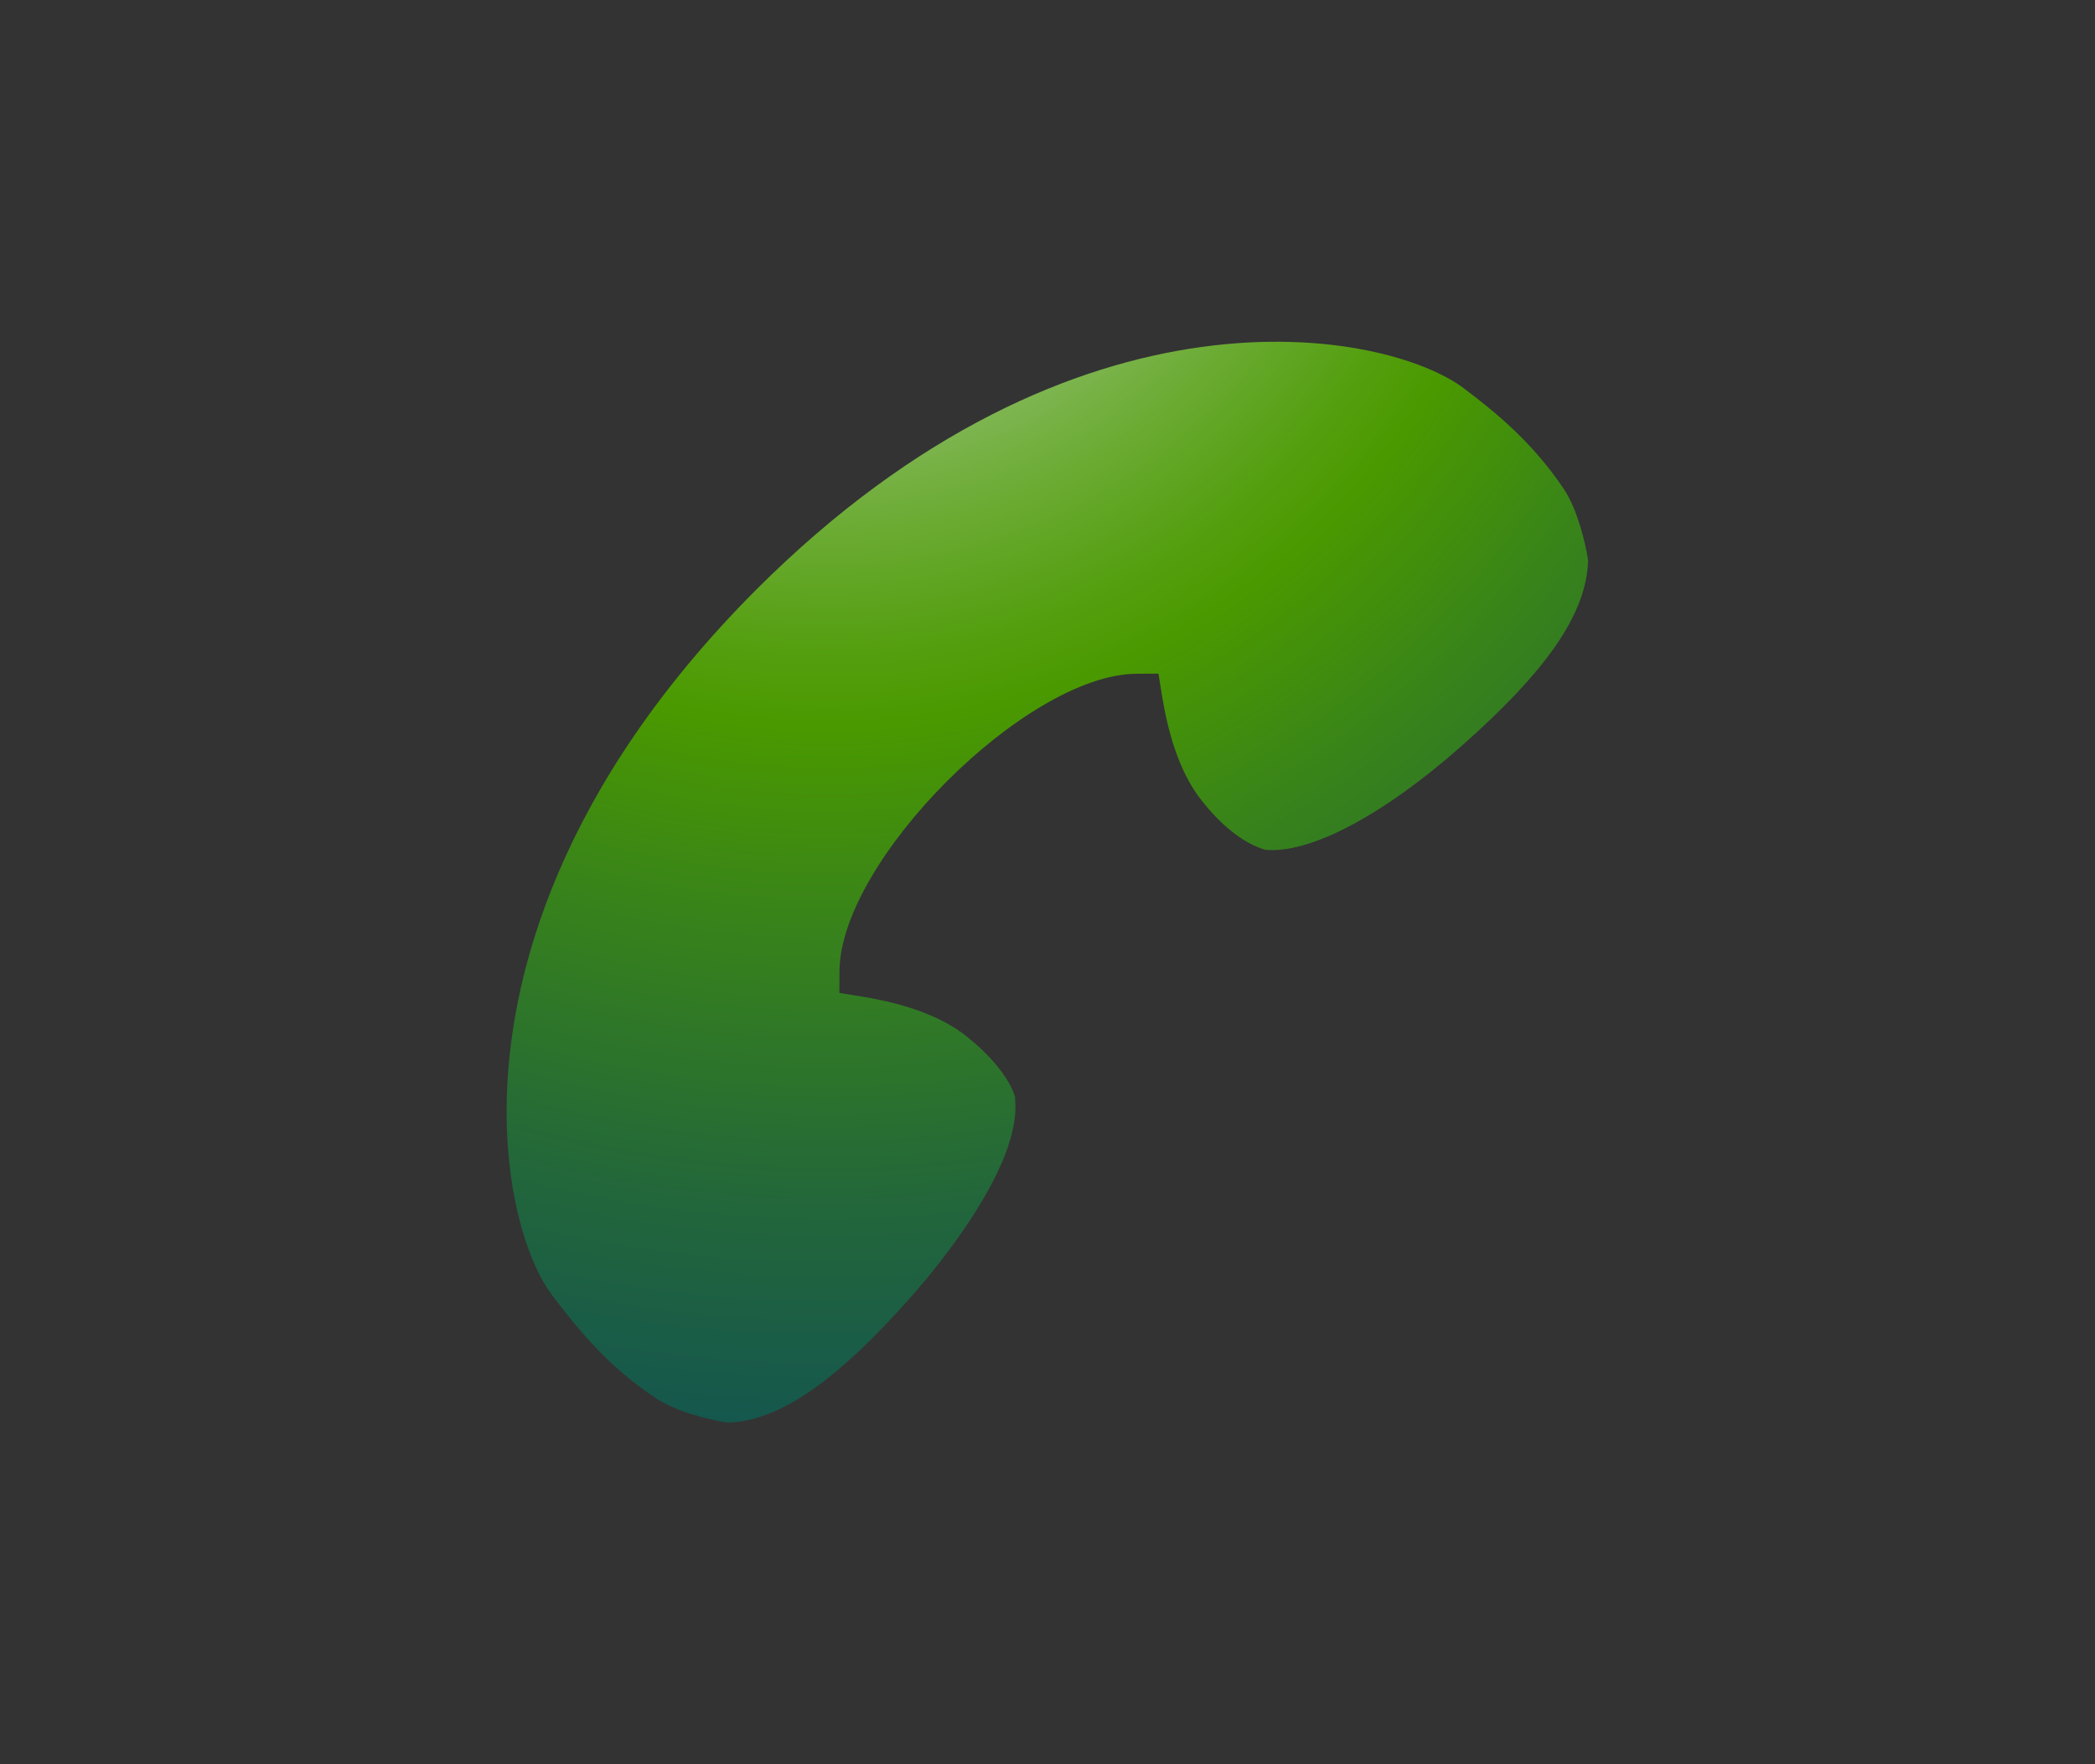 <?xml version="1.0" encoding="UTF-8"?>
<!DOCTYPE svg PUBLIC "-//W3C//DTD SVG 1.1 Tiny//EN" "http://www.w3.org/Graphics/SVG/1.1/DTD/svg11-tiny.dtd">
<svg baseProfile="tiny" height="32" version="1.1" viewBox="-1 -1 38 32" width="38" xmlns="http://www.w3.org/2000/svg" xmlns:xlink="http://www.w3.org/1999/xlink">
<rect x="-1" y="-1" width="38" height="32" fill="#333333" stroke="none"/>
<g>
<radialGradient cx="-167.988" cy="285.117" gradientTransform="matrix(2.632 0 0 -2.632 456.165 749.732)" gradientUnits="userSpaceOnUse" id="XMLID_2_" r="11.038">
<stop offset="0" style="stop-color:#E6EEF4"/>
<stop offset="0.077" style="stop-color:#C6DCC1"/>
<stop offset="0.211" style="stop-color:#91C06F"/>
<stop offset="0.321" style="stop-color:#6BAB33"/>
<stop offset="0.401" style="stop-color:#539E0E"/>
<stop offset="0.444" style="stop-color:#4A9900"/>
<stop offset="0.56" style="stop-color:#398419"/>
<stop offset="0.746" style="stop-color:#22663B"/>
<stop offset="0.899" style="stop-color:#135550"/>
<stop offset="1" style="stop-color:#0E4E58"/>
</radialGradient>
<path d="M27.374,7.882c-0.605-0.907-1.324-1.459-1.812-1.831c-1.393-1.063-7.024-2.175-12.848,3.647   c-3.531,3.54-4.525,6.992-4.525,9.466c0,1.6,0.417,2.792,0.828,3.334c0.433,0.561,0.968,1.26,1.884,1.866   c0.268,0.181,0.736,0.342,1.241,0.433l0.113,0.006c0.918-0.059,1.927-0.763,3.273-2.283c0.442-0.501,1.891-2.231,1.891-3.446   c0,0-0.006-0.146-0.008-0.179c-0.012-0.029-0.021-0.061-0.021-0.061c-0.016-0.047-0.172-0.492-0.864-1.041   c-0.431-0.342-1.07-0.584-1.906-0.719l-0.395-0.064l0.002-0.4c0.018-2.005,3.391-5.378,5.387-5.389l0.399-0.002l0.064,0.396   c0.133,0.83,0.375,1.473,0.721,1.908c0.506,0.641,0.938,0.827,1.152,0.891c0.811,0.077,2.145-0.629,3.568-1.89   c1.521-1.344,2.225-2.356,2.284-3.285c0,0,0.002-0.028,0.004-0.058C27.804,9.153,27.8,9.129,27.8,9.129   C27.753,8.834,27.609,8.239,27.374,7.882z" fill="url(#XMLID_2_)"/>
<rect fill="none" height="32" width="38" x="-1" y="-1"/>
</g>
</svg>
